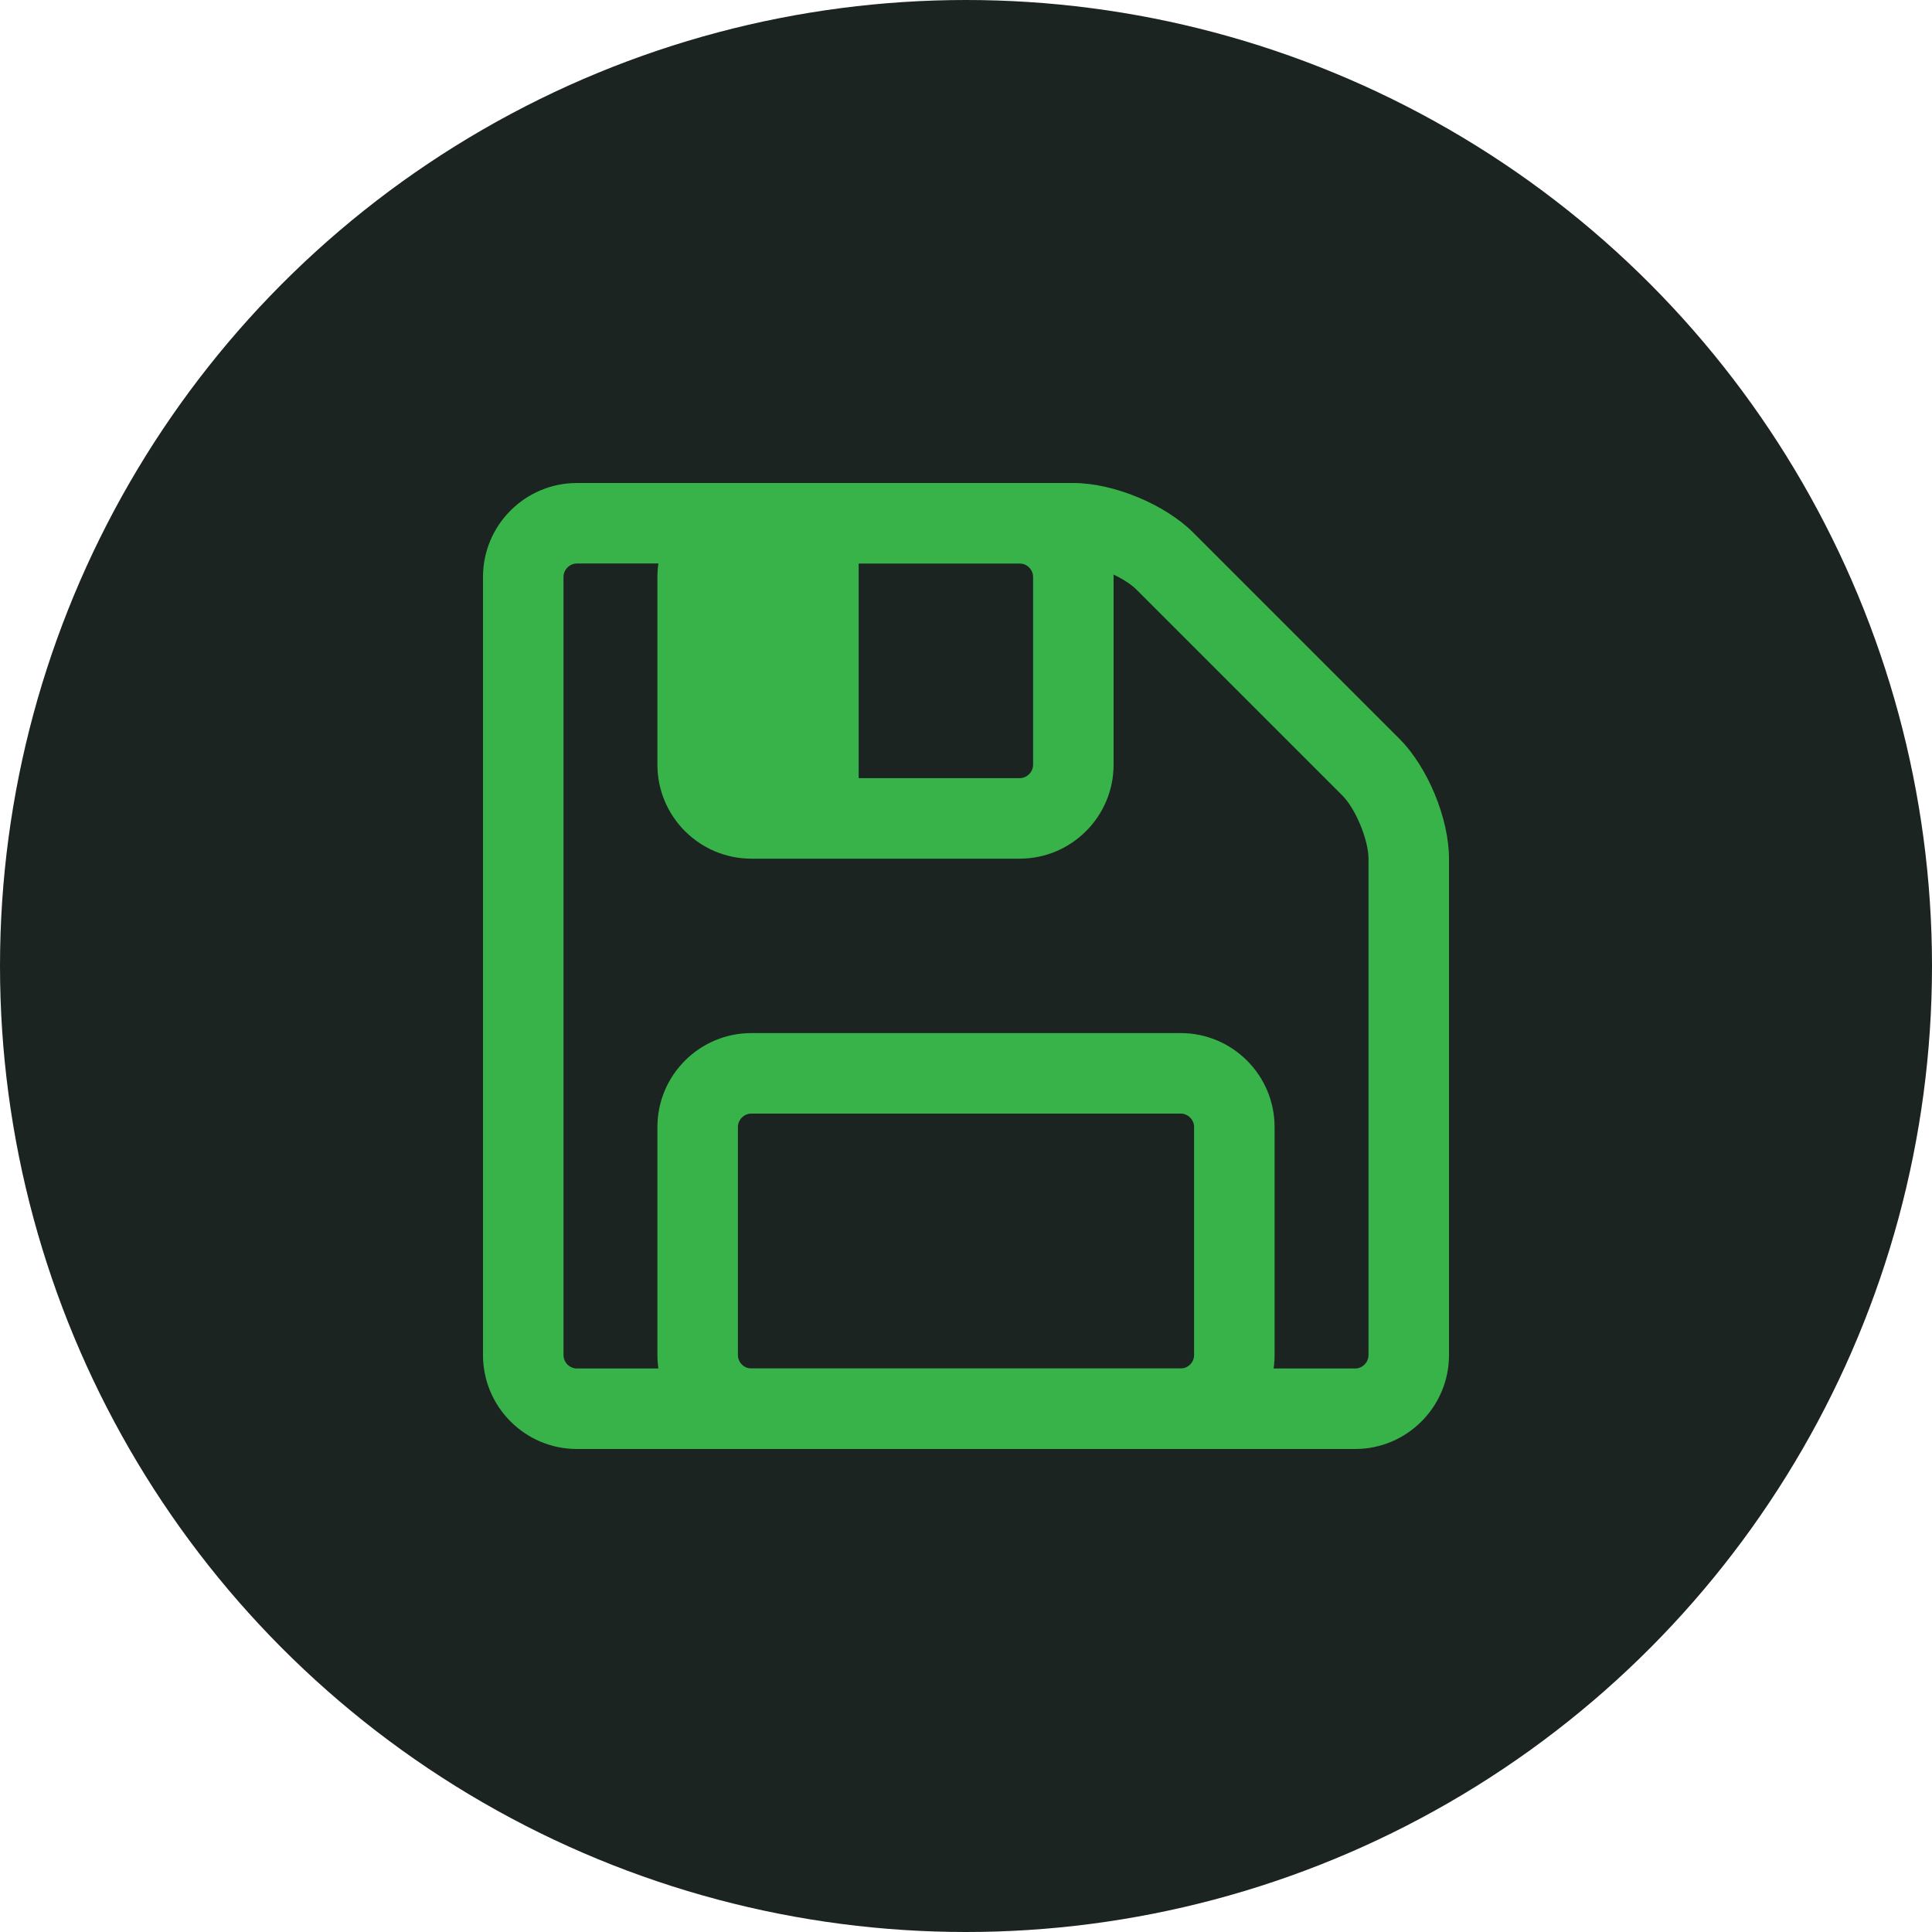 <svg xmlns="http://www.w3.org/2000/svg" viewBox="0 0 36 36"><circle cx="18" cy="18" r="18" fill="#1C2421"/><path fill="#38B349" d="M13 10h3v5h-3z"/><path d="M25.25 27h-14.5C9.785 27 9 26.215 9 25.25v-14.5C9 9.785 9.785 9 10.75 9H20c.747 0 1.71.398 2.237.927l3.836 3.836c.53.528.927 1.49.927 2.237v9.25c0 .965-.785 1.75-1.75 1.75zm-14.5-16.5c-.136 0-.25.114-.25.25v14.5c0 .136.114.25.25.25h14.5c.136 0 .25-.114.25-.25V16c0-.348-.24-.93-.487-1.177l-3.836-3.836c-.246-.246-.83-.487-1.177-.487h-9.25z" fill="#38B349"/><path d="M22 27h-8c-.965 0-1.75-.785-1.75-1.75V21c0-.965.785-1.75 1.75-1.75h8c.965 0 1.75.785 1.75 1.75v4.25c0 .965-.785 1.75-1.75 1.75zm-8-6.25c-.136 0-.25.114-.25.25v4.25c0 .136.114.25.25.25h8c.136 0 .25-.114.25-.25V21c0-.136-.114-.25-.25-.25h-8zM19 16h-5c-.965 0-1.75-.785-1.75-1.75v-3.5c0-.965.785-1.75 1.75-1.75h5c.965 0 1.75.785 1.75 1.75v3.5c0 .965-.785 1.75-1.75 1.75zm-5-5.5c-.136 0-.25.114-.25.25v3.5c0 .136.114.25.25.25h5c.136 0 .25-.114.25-.25v-3.5c0-.136-.114-.25-.25-.25h-5z" fill="#38B349"/></svg>